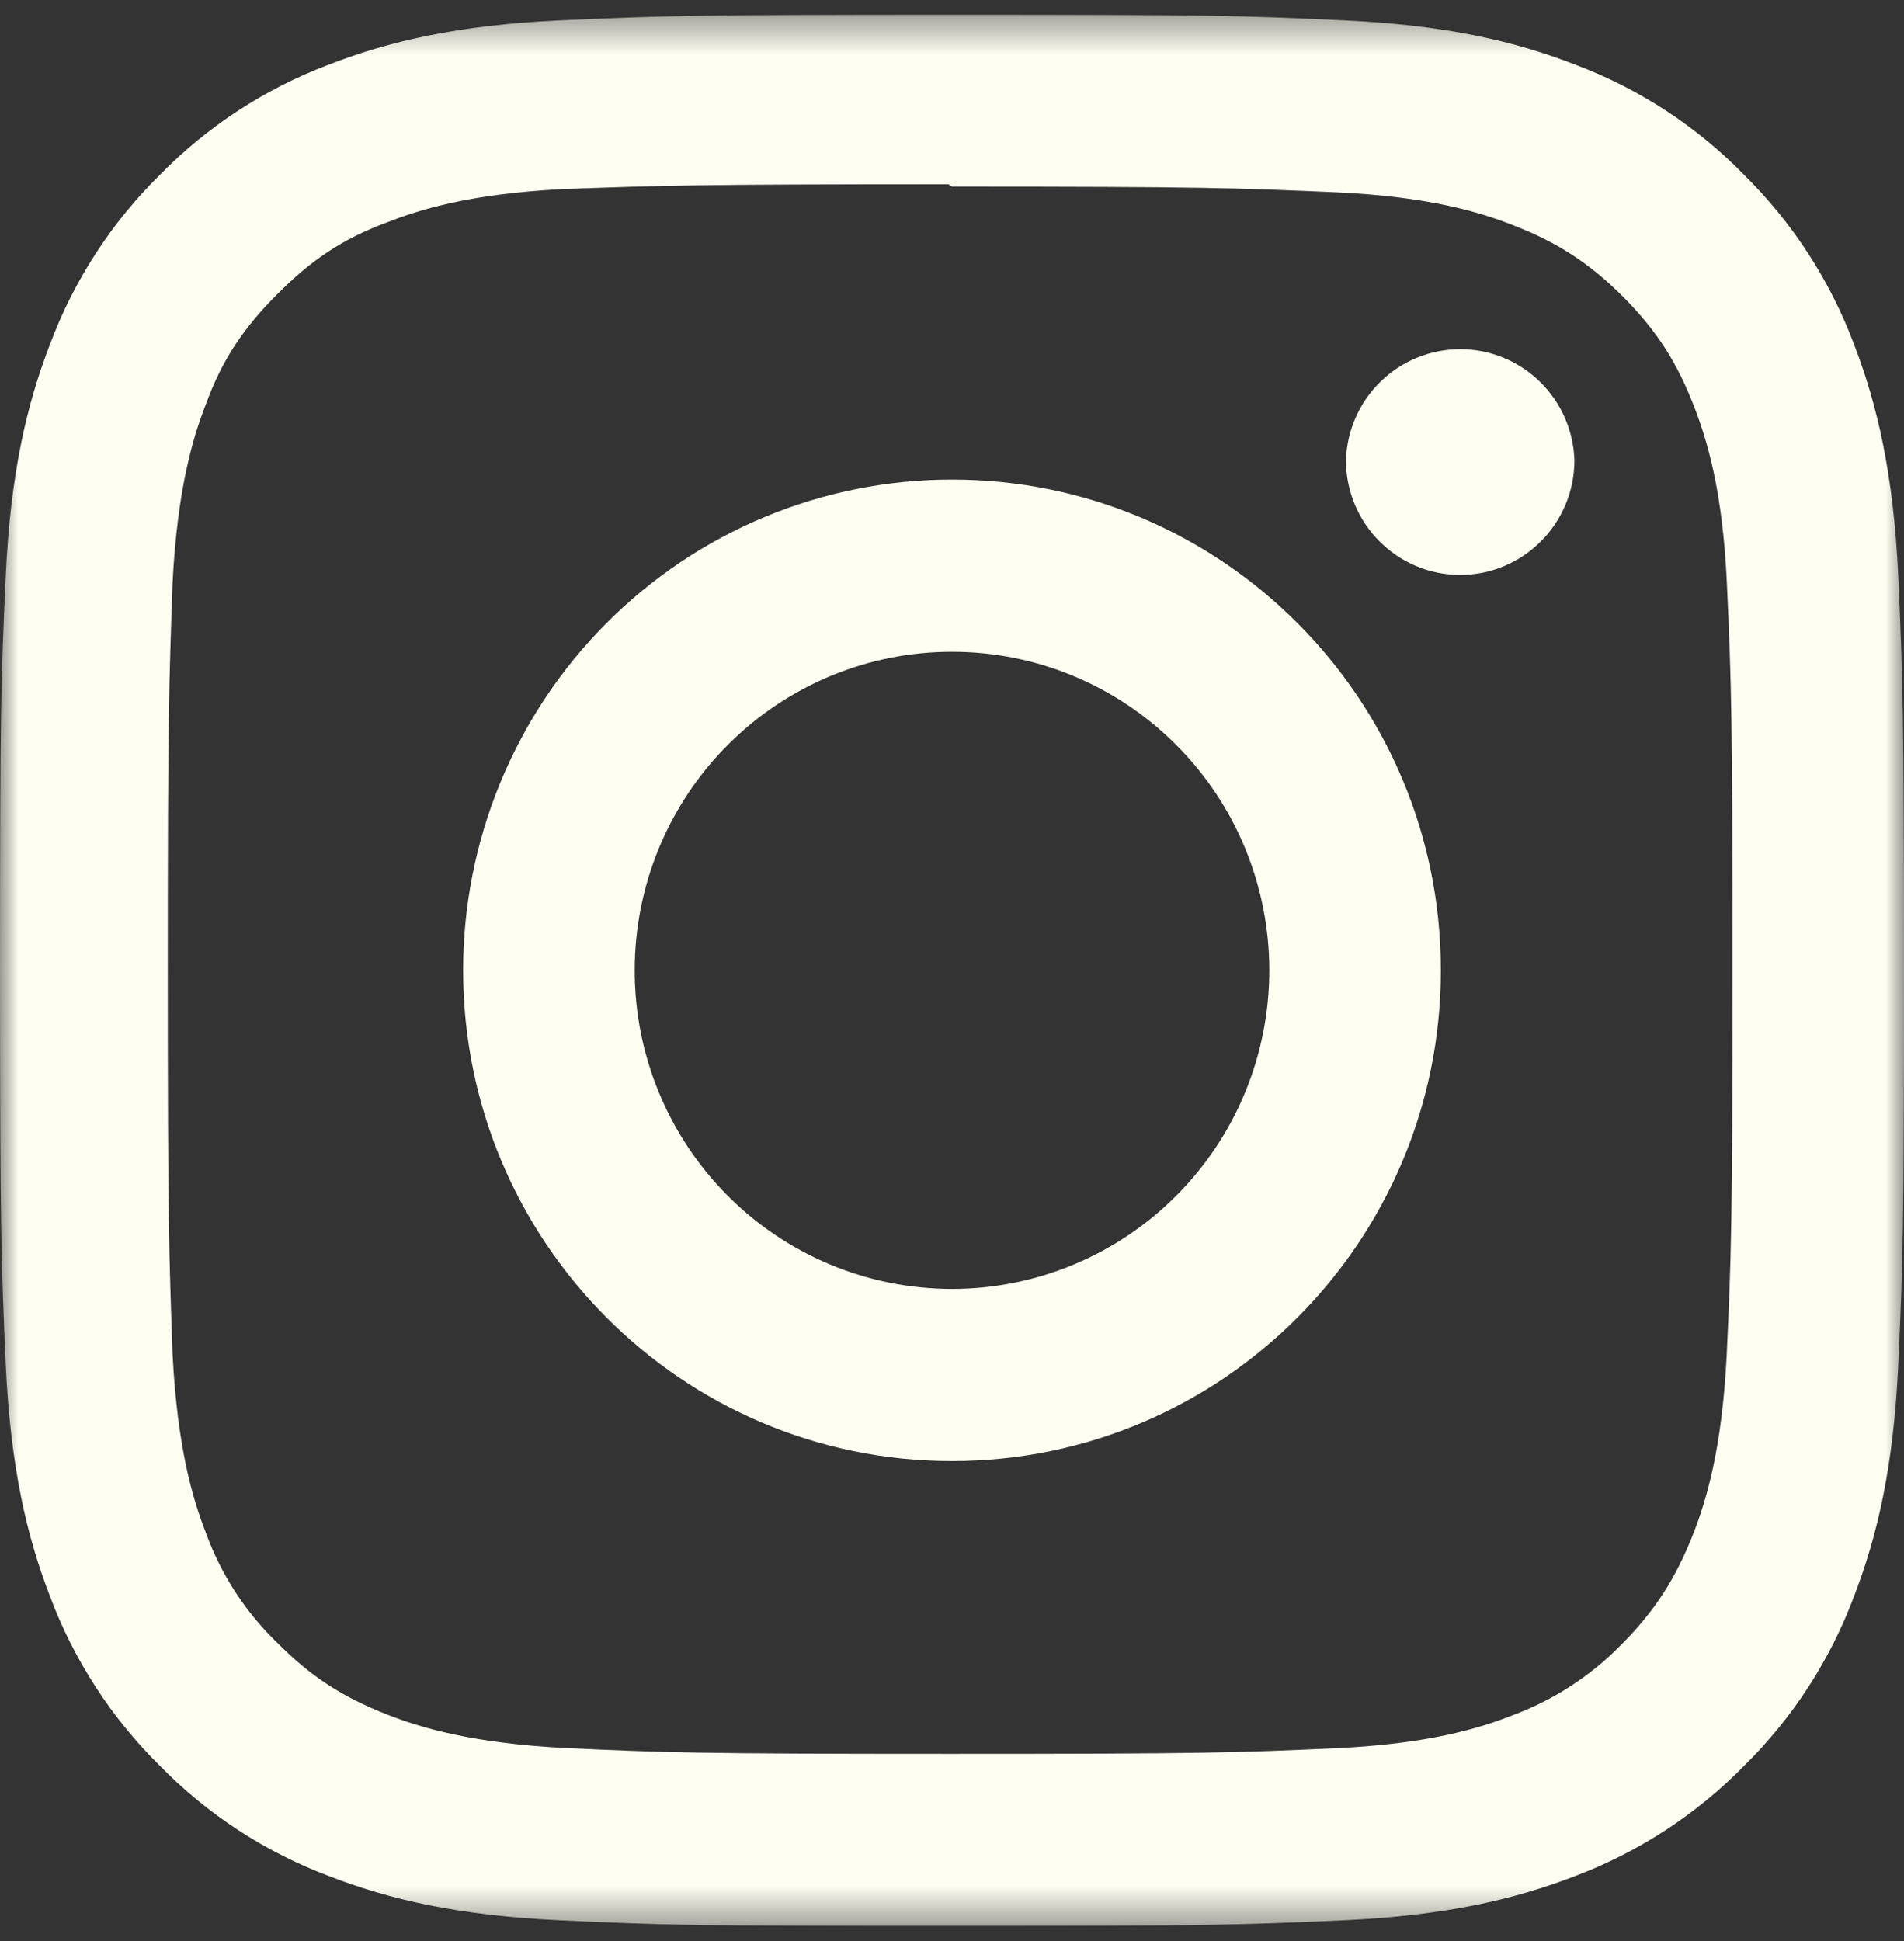 <svg width="52" height="53" viewBox="0 0 52 53" fill="none" xmlns="http://www.w3.org/2000/svg">
<rect x="0" y="0" width="52" height="53" fill="#333333" stroke="none"/>
<g clip-path="url(#clip0_74_79)">
<mask id="mask0_74_79" style="mask-type:luminance" maskUnits="userSpaceOnUse" x="0" y="0" width="52" height="53">
<path d="M0 0.399H52V52.59H0V0.399Z" fill="white"/>
</mask>
<g mask="url(#mask0_74_79)">
<path d="M26 0.399C18.936 0.399 18.054 0.432 15.281 0.556C12.512 0.686 10.627 1.123 8.97 1.769C7.234 2.424 5.662 3.451 4.363 4.778C3.039 6.081 2.016 7.66 1.365 9.402C0.722 11.066 0.284 12.958 0.156 15.737C0.026 18.521 0 19.406 0 26.494C0 33.584 0.033 34.47 0.156 37.252C0.286 40.03 0.722 41.923 1.365 43.587C2.018 45.329 3.041 46.907 4.363 48.211C5.662 49.539 7.234 50.566 8.97 51.22C10.629 51.864 12.514 52.304 15.281 52.433C18.055 52.564 18.938 52.59 26 52.59C33.064 52.59 33.946 52.557 36.718 52.433C39.486 52.303 41.373 51.862 43.03 51.22C44.765 50.564 46.337 49.537 47.637 48.211C48.961 46.908 49.984 45.329 50.635 43.587C51.277 41.923 51.716 40.03 51.844 37.252C51.974 34.468 52 33.583 52 26.494C52 19.405 51.968 18.519 51.844 15.737C51.714 12.959 51.275 11.064 50.635 9.402C49.982 7.661 48.959 6.083 47.637 4.778C46.339 3.449 44.767 2.422 43.03 1.769C41.373 1.123 39.486 0.685 36.718 0.556C33.945 0.425 33.062 0.399 26 0.399ZM26 5.096C32.939 5.096 33.767 5.131 36.509 5.251C39.044 5.37 40.419 5.793 41.334 6.153C42.552 6.626 43.413 7.191 44.328 8.102C45.235 9.016 45.799 9.883 46.269 11.105C46.624 12.023 47.049 13.405 47.164 15.949C47.288 18.7 47.315 19.527 47.315 26.494C47.315 33.462 47.283 34.291 47.156 37.042C47.023 39.586 46.6 40.966 46.243 41.884C45.758 43.107 45.206 43.972 44.296 44.89C43.455 45.754 42.434 46.419 41.306 46.837C40.396 47.195 38.998 47.62 36.463 47.736C33.703 47.86 32.89 47.888 25.935 47.888C18.978 47.888 18.166 47.855 15.407 47.728C12.87 47.594 11.473 47.17 10.562 46.811C9.329 46.325 8.482 45.771 7.574 44.857C6.704 44.02 6.037 42.993 5.624 41.856C5.267 40.943 4.847 39.541 4.714 36.996C4.617 34.256 4.582 33.41 4.582 26.462C4.582 19.512 4.617 18.664 4.714 15.892C4.847 13.347 5.267 11.946 5.624 11.033C6.079 9.794 6.662 8.945 7.574 8.031C8.482 7.119 9.329 6.532 10.562 6.075C11.473 5.716 12.839 5.292 15.374 5.162C18.137 5.064 18.949 5.031 25.902 5.031L26 5.096ZM26 13.095C24.247 13.094 22.511 13.441 20.89 14.114C19.271 14.787 17.799 15.774 16.559 17.019C15.319 18.263 14.336 19.741 13.665 21.366C12.994 22.992 12.649 24.735 12.649 26.494C12.649 33.899 18.629 39.894 26 39.894C33.377 39.894 39.351 33.892 39.351 26.494C39.351 19.09 33.371 13.095 26 13.095ZM26 35.194C24.862 35.194 23.735 34.969 22.683 34.532C21.631 34.095 20.676 33.454 19.871 32.646C19.066 31.838 18.428 30.879 17.993 29.824C17.557 28.768 17.333 27.637 17.334 26.494C17.334 25.352 17.558 24.221 17.993 23.166C18.428 22.11 19.067 21.151 19.872 20.344C20.676 19.536 21.632 18.895 22.683 18.458C23.735 18.021 24.862 17.796 26 17.797C27.138 17.796 28.265 18.021 29.317 18.458C30.368 18.895 31.324 19.536 32.128 20.344C32.933 21.151 33.572 22.11 34.007 23.166C34.442 24.221 34.666 25.352 34.666 26.494C34.666 27.637 34.442 28.768 34.007 29.823C33.572 30.879 32.933 31.838 32.128 32.645C31.324 33.453 30.368 34.094 29.317 34.531C28.265 34.968 27.138 35.194 26 35.194ZM42.999 12.566C42.999 14.295 41.6 15.698 39.879 15.698C38.157 15.698 36.759 14.293 36.759 12.566C36.785 11.753 37.125 10.982 37.708 10.416C38.29 9.851 39.069 9.534 39.879 9.534C40.69 9.534 41.468 9.851 42.05 10.416C42.633 10.982 42.973 11.753 42.999 12.566Z" fill="#FFFEF2"/>
</g>
</g>
<defs>
<clipPath id="clip0_74_79">
<rect width="52" height="52.191" fill="white" transform="translate(0 0.399)"/>
</clipPath>
</defs>
</svg>
